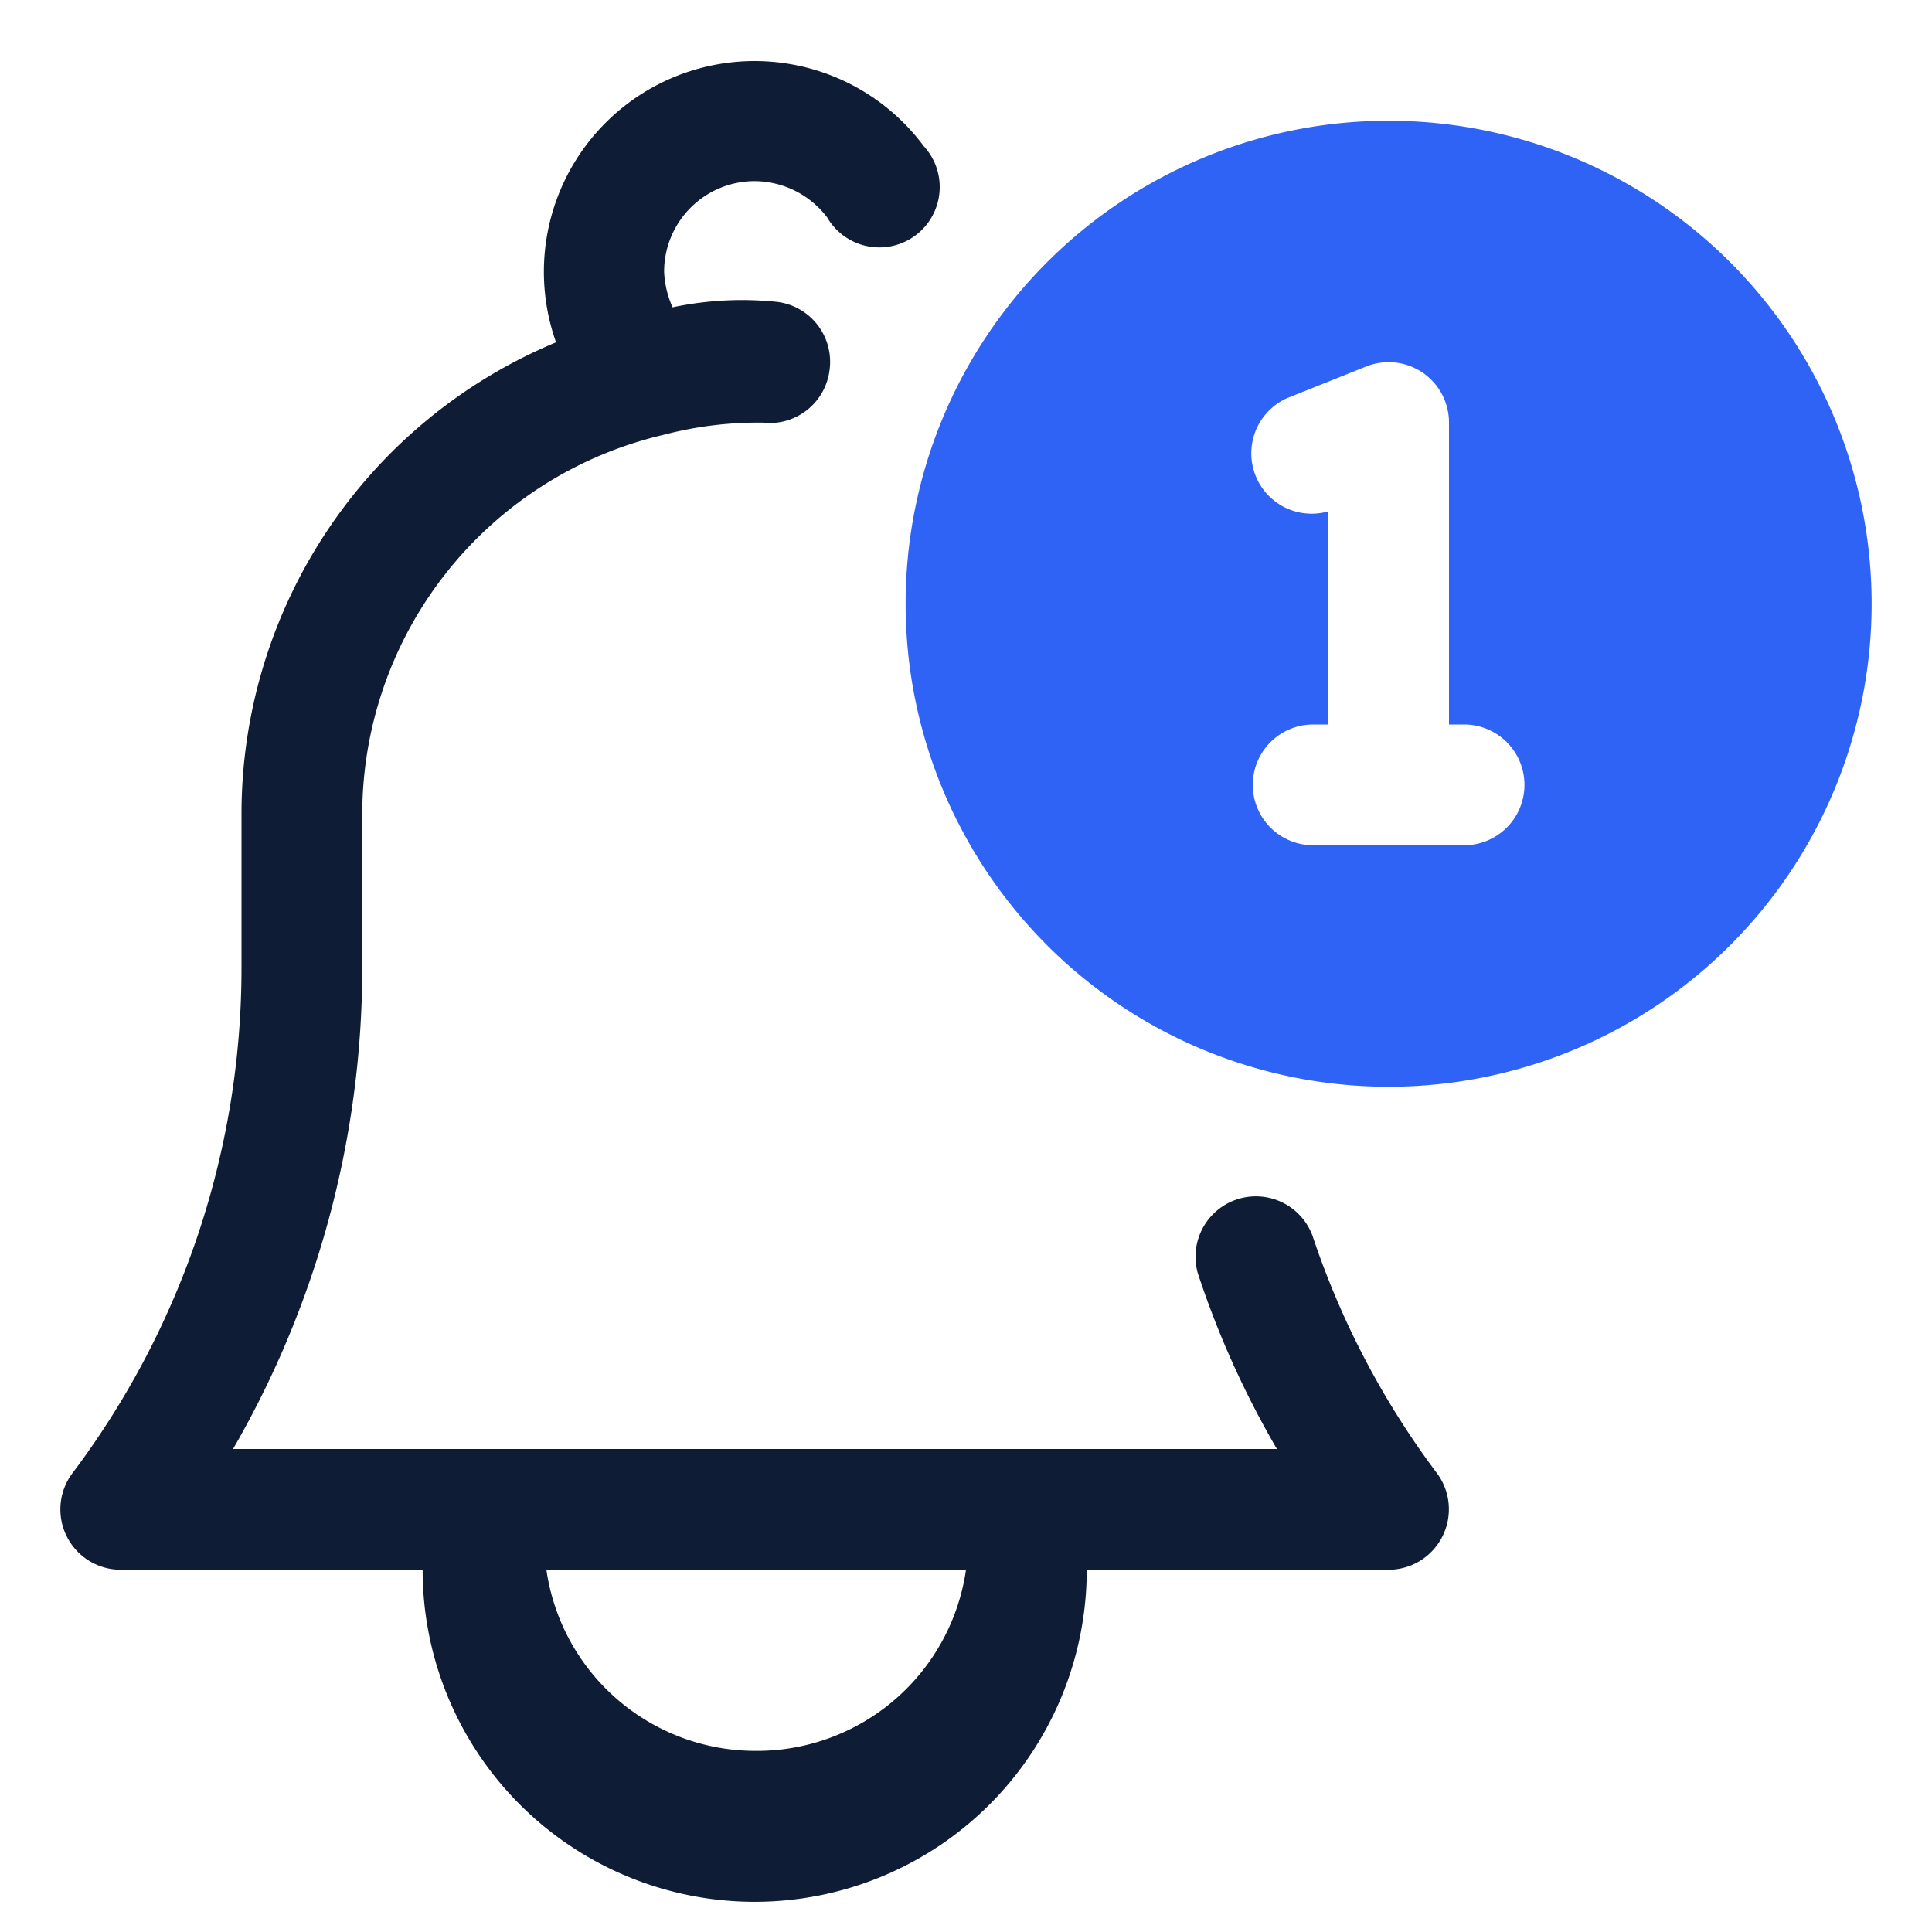 <svg xmlns="http://www.w3.org/2000/svg" version="1.1" xmlns:xlink="http://www.w3.org/1999/xlink" xmlns:svgjs="http://svgjs.com/svgjs" width="512" height="512" x="0" y="0" viewBox="0 0 32 32" style="enable-background:new 0 0 512 512" xml:space="preserve" class=""><g><path fill="#0f1c35" d="M23.8 24.4a13.83 13.83 0 0 1-2.06-3.93 1 1 0 0 0-1.9.62A15.17 15.17 0 0 0 21.15 24H3.86A15.92 15.92 0 0 0 6 16v-2.5a6.46 6.46 0 0 1 5-6.3 6.16 6.16 0 0 1 1.5-.2h.13a1 1 0 0 0 1.11-.87A1 1 0 0 0 12.87 5a5.57 5.57 0 0 0-1.73.09A1.6 1.6 0 0 1 11 4.5 1.5 1.5 0 0 1 12.5 3a1.52 1.52 0 0 1 1.2.6 1 1 0 1 0 1.6-1.18 3.49 3.49 0 0 0-6.09 3.25A8.46 8.46 0 0 0 4 13.5V16a13.91 13.91 0 0 1-2.8 8.4A1 1 0 0 0 2 26h5a5.49 5.49 0 0 0 11 0h5a1 1 0 0 0 .89-.55 1 1 0 0 0-.09-1.05zM12.5 29a3.5 3.5 0 0 1-3.45-3H16a3.5 3.5 0 0 1-3.5 3z" data-original="#011839" class=""></path><path fill="#2e63f6" d="M23 2a8 8 0 1 0 8 8 8 8 0 0 0-8-8zm1.25 12h-2.5a1 1 0 0 1 0-2H22V8.47a1 1 0 0 1-.62-1.9l1.25-.5a1 1 0 0 1 .93.1A1 1 0 0 1 24 7v5h.25a1 1 0 0 1 0 2z" data-original="#7738c8" class=""></path></g></svg>